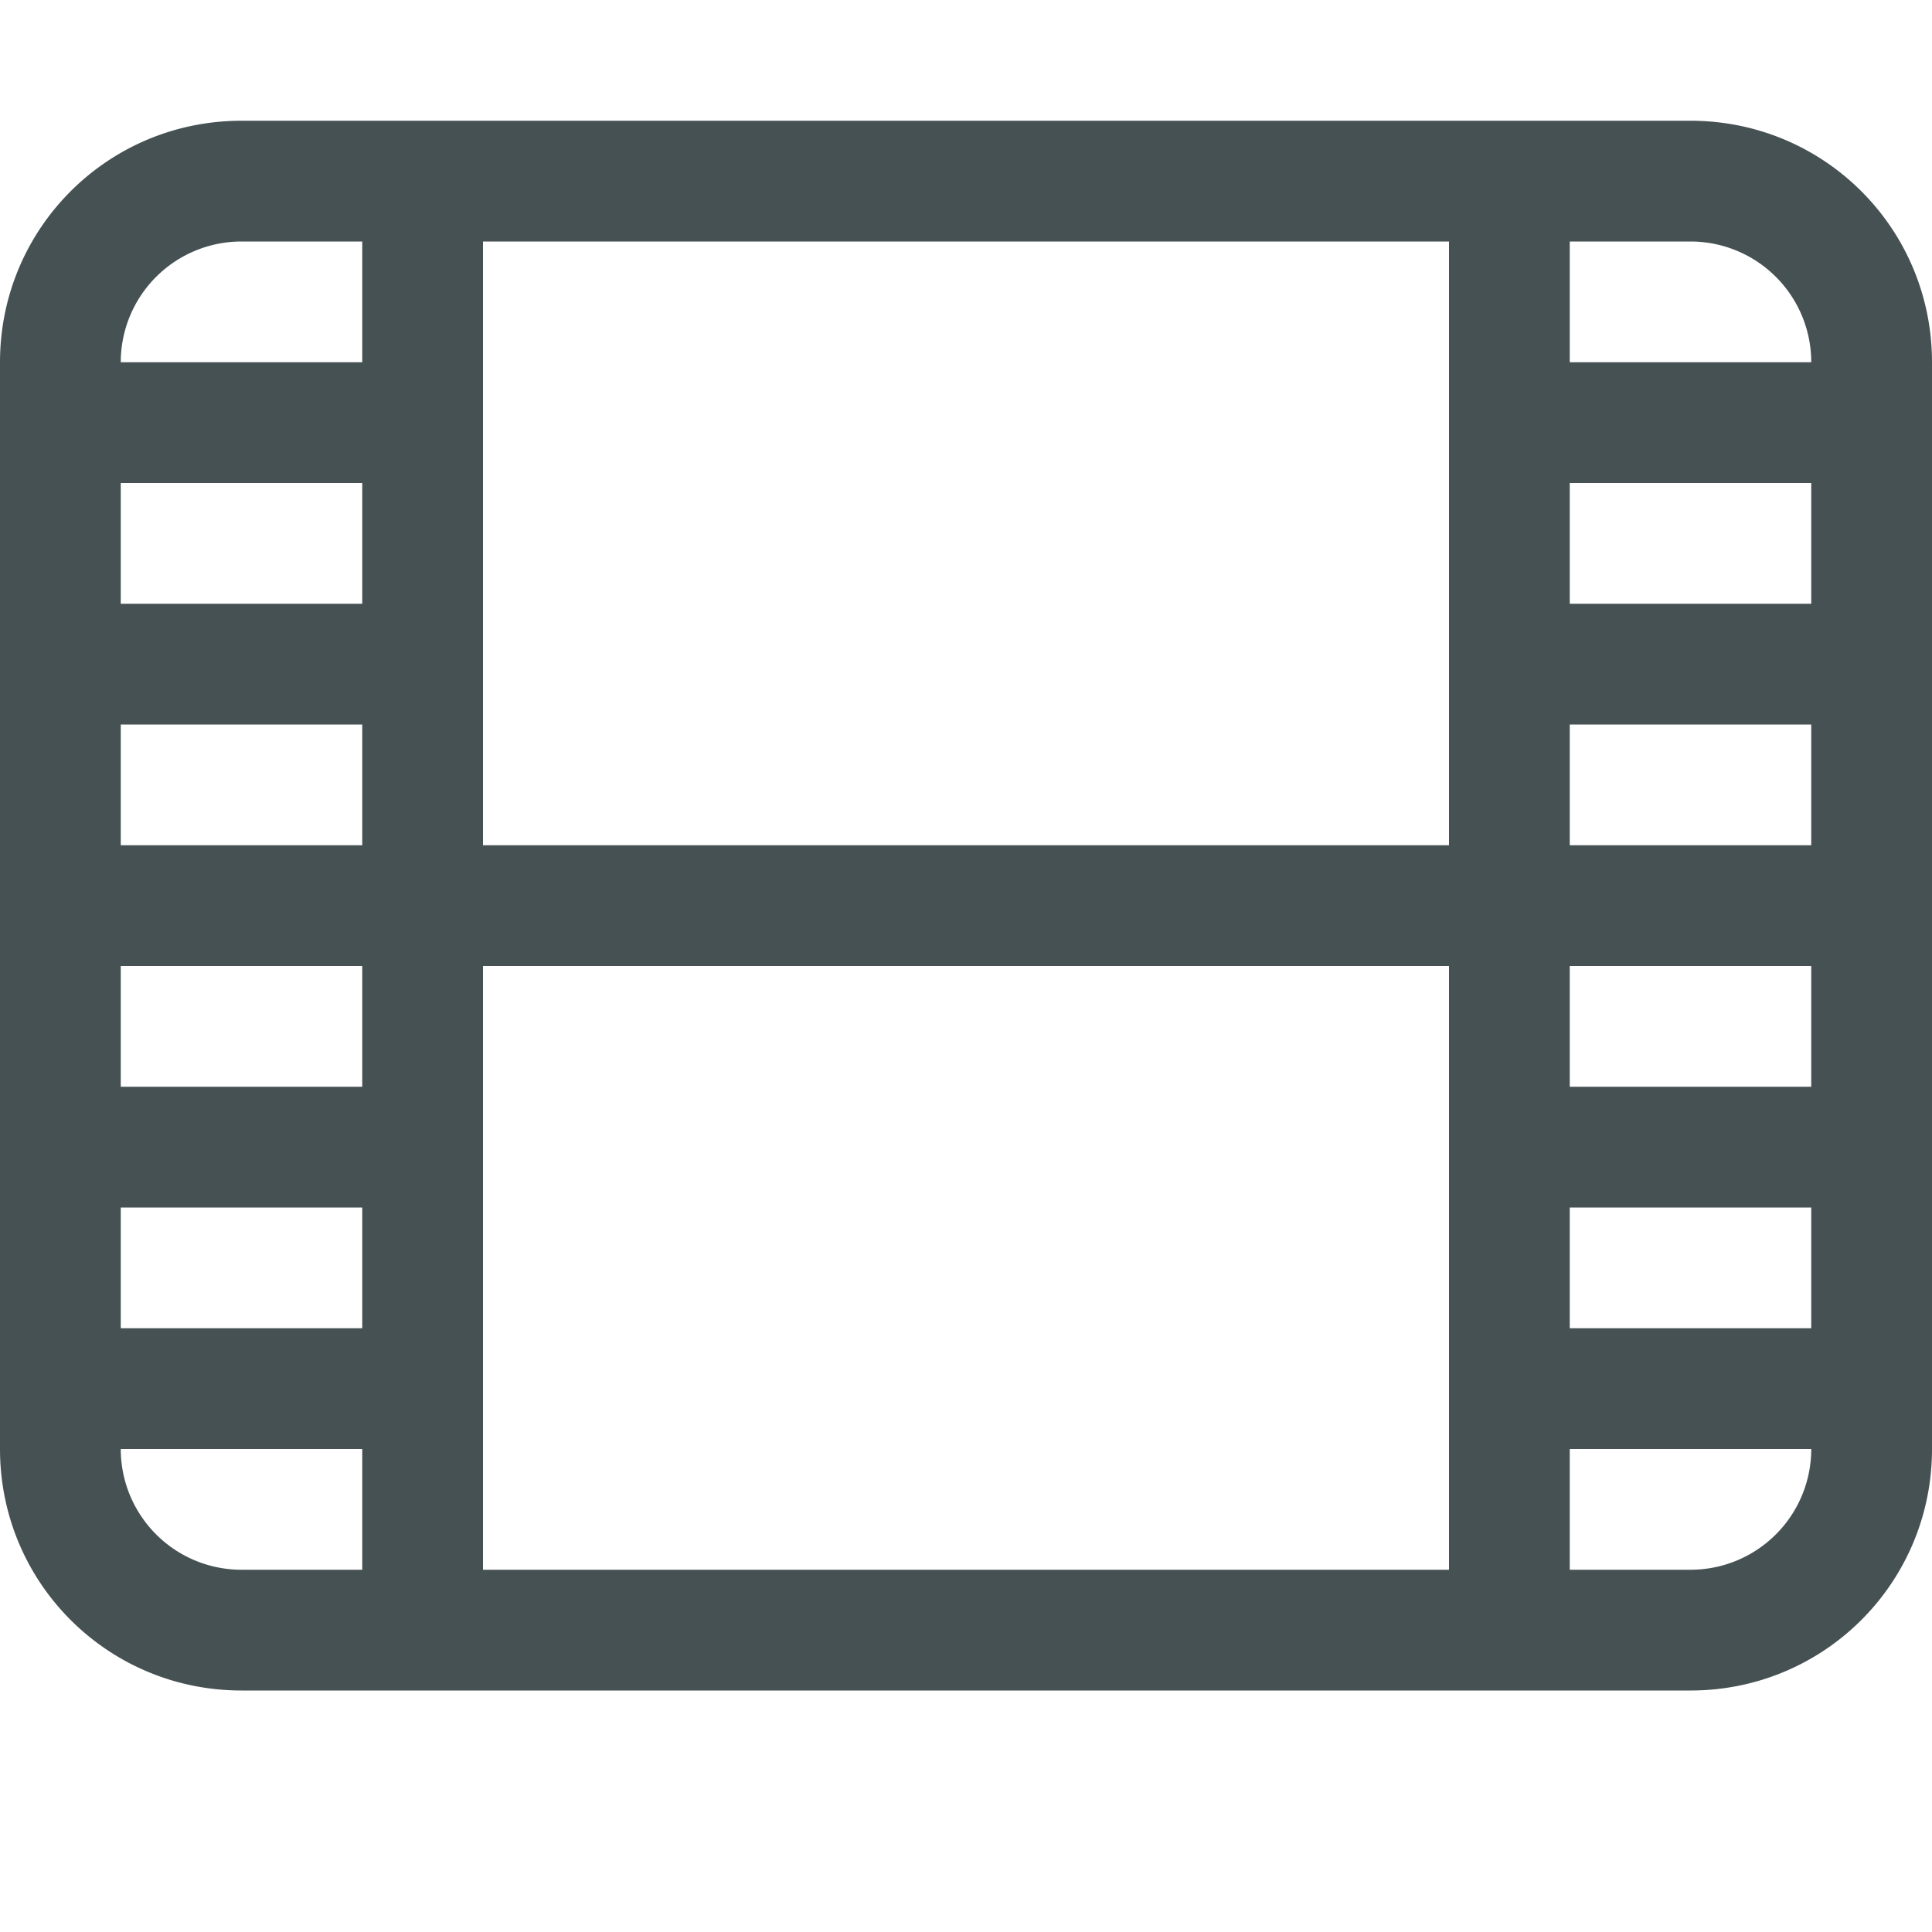 <svg xmlns="http://www.w3.org/2000/svg" width="16" height="16" xmlns:v="https://vecta.io/nano"><path d="M2 1C.892 1 0 1.892 0 3v9c0 1.108.892 2 2 2h12c1.108 0 2-.892 2-2V3c0-1.108-.892-2-2-2zm0 1h1v1H1a1 1 0 0 1 1-1zm2 0h8v5H4zm9 0h1a1 1 0 0 1 1 1h-2zM1 4h2v1H1zm12 0h2v1h-2zM1 6h2v1H1zm12 0h2v1h-2zM1 8h2v1H1zm3 0h8v5H4zm9 0h2v1h-2zM1 10h2v1H1zm12 0h2v1h-2zM1 12h2v1H2a1 1 0 0 1-1-1zm12 0h2a1 1 0 0 1-1 1h-1z" fill="#465153"/></svg>